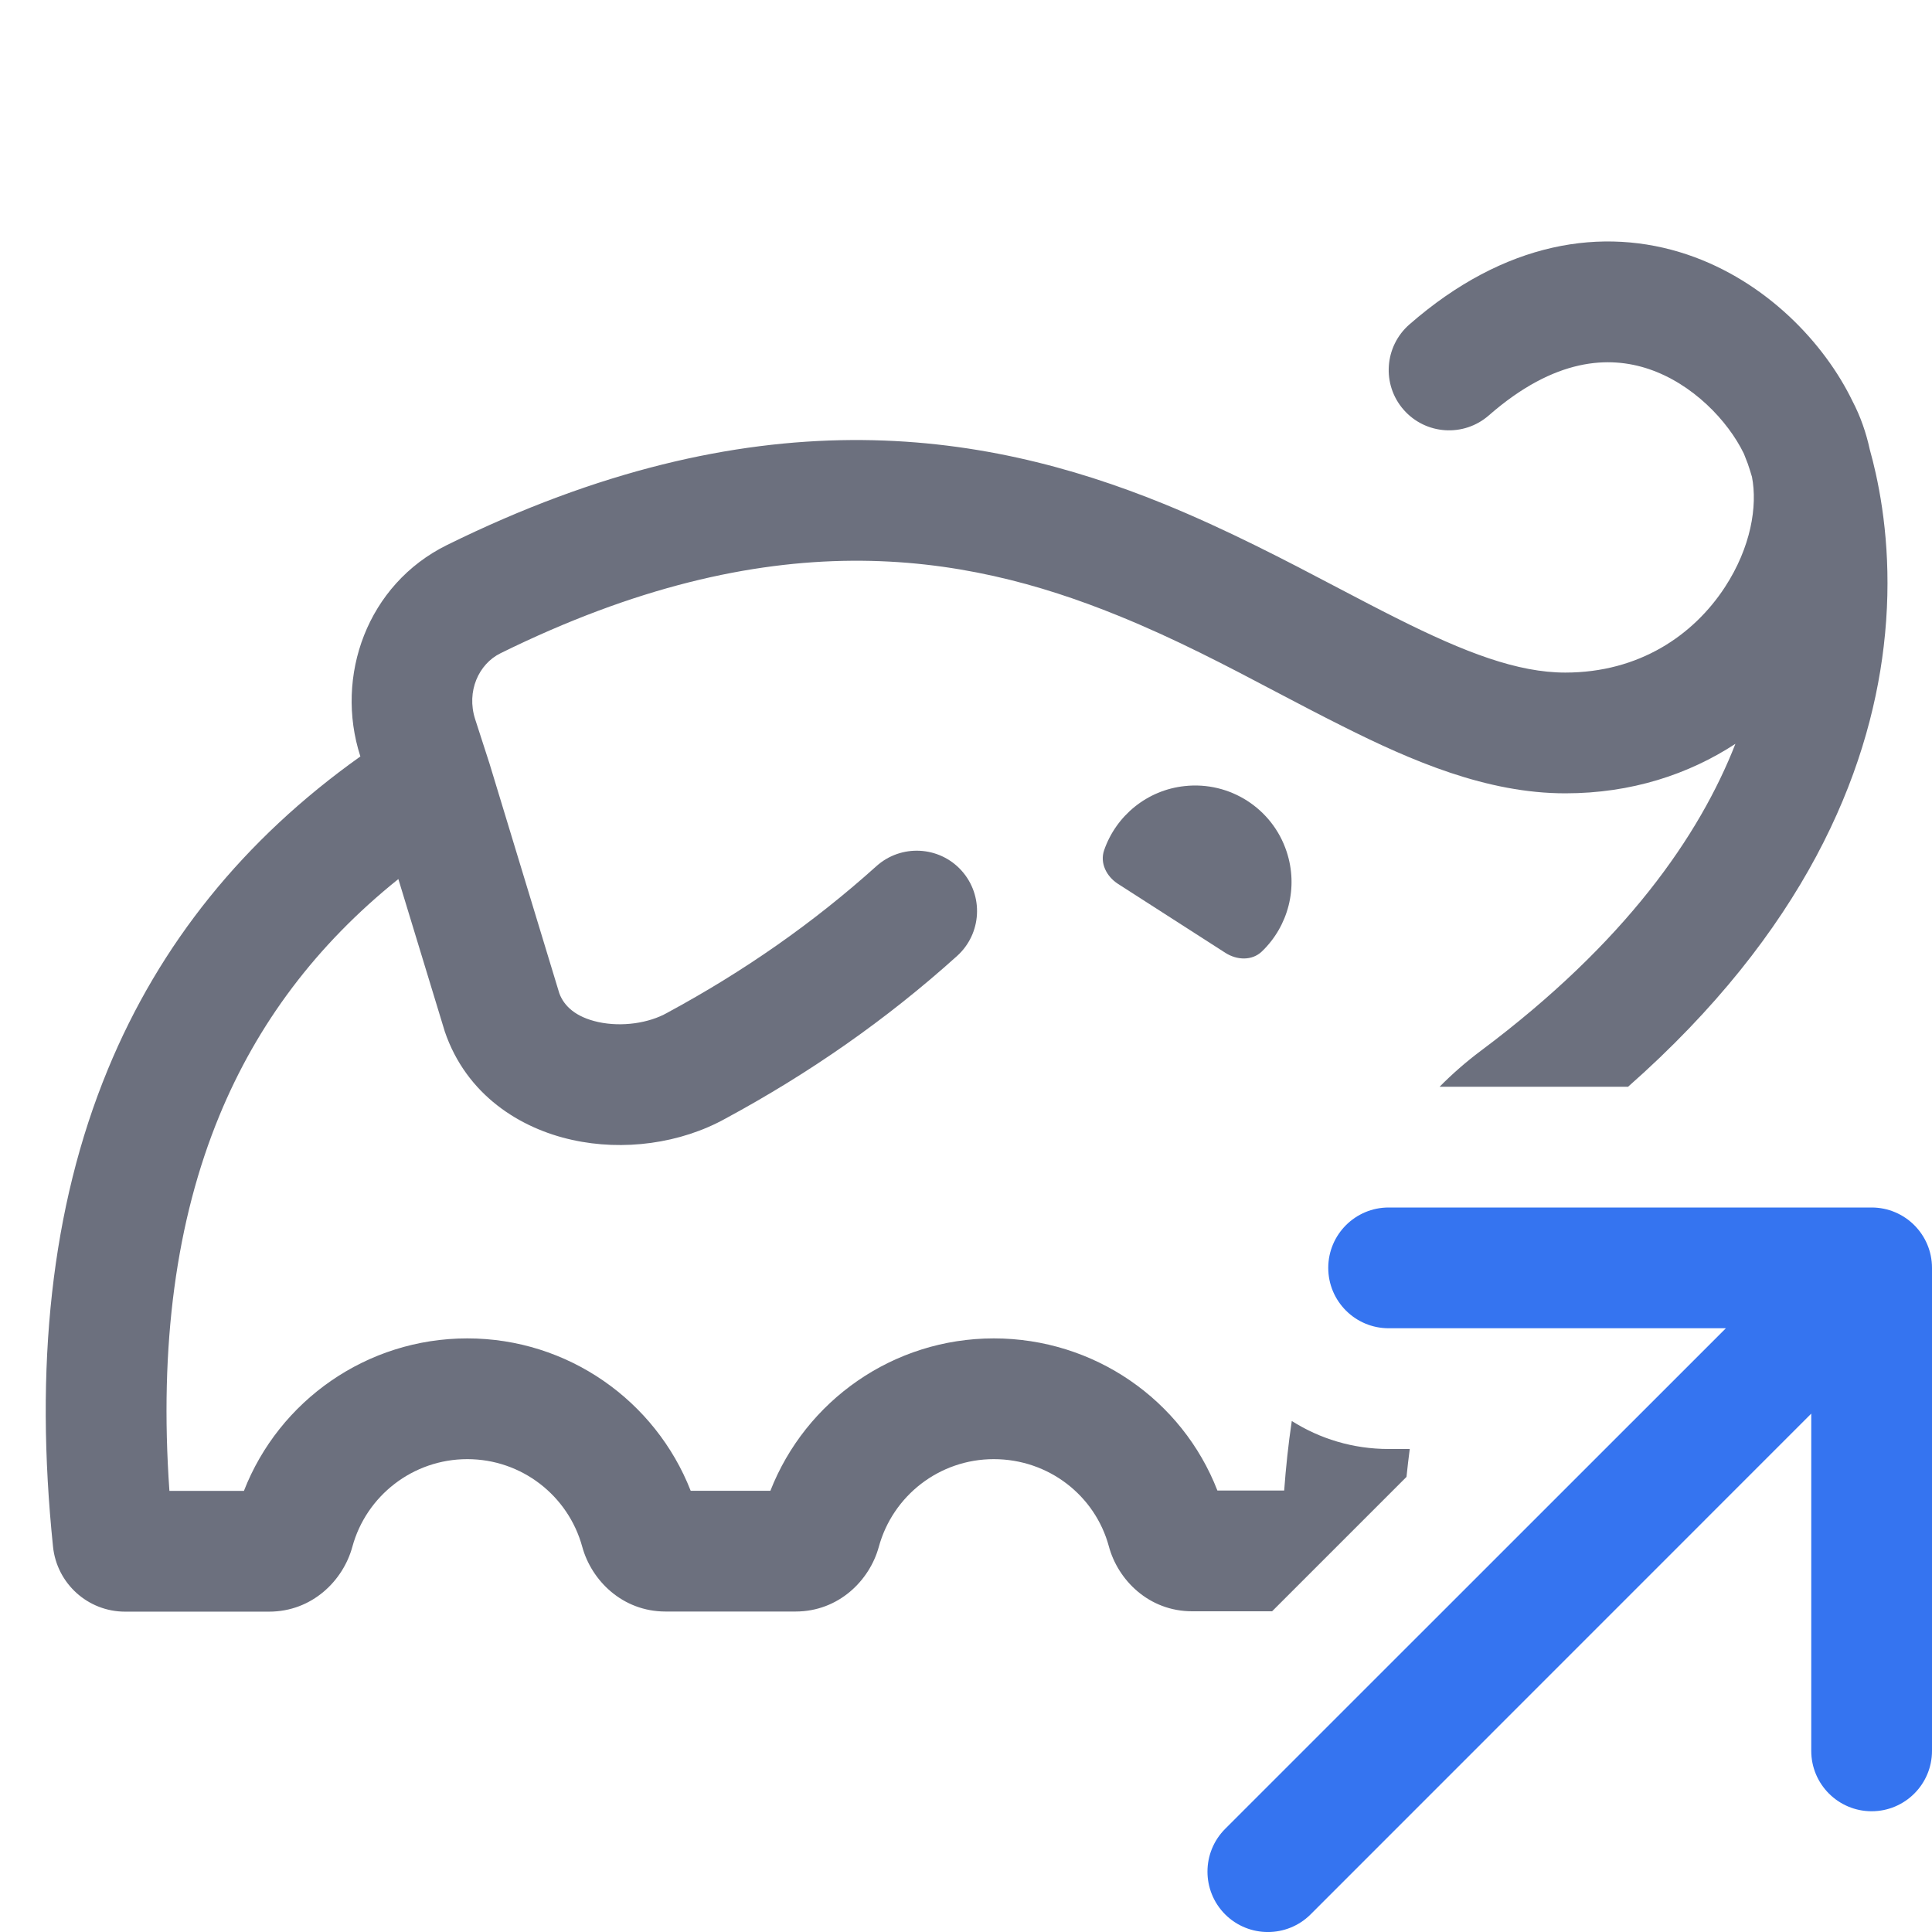 <!-- Copyright 2000-2023 JetBrains s.r.o. and contributors. Use of this source code is governed by the Apache 2.0 license. -->
<svg width="16" height="16" viewBox="0 0 16 16" fill="none" xmlns="http://www.w3.org/2000/svg">
<path fill-rule="evenodd" clip-rule="evenodd" d="M11 10.5C11 10.224 11.224 10 11.5 10H15.5C15.776 10 16 10.224 16 10.5V14.5C16 14.776 15.776 15 15.5 15C15.224 15 15 14.776 15 14.5V11.707L10.854 15.854C10.658 16.049 10.342 16.049 10.146 15.854C9.951 15.658 9.951 15.342 10.146 15.146L14.293 11H11.5C11.224 11 11 10.776 11 10.5Z" fill="#3574F0"/>
<path d="M13.973 2.108C14.626 2.328 15.109 2.842 15.341 3.321C15.408 3.449 15.455 3.585 15.485 3.724C15.502 3.783 15.518 3.849 15.534 3.92C15.612 4.271 15.67 4.766 15.6 5.354C15.475 6.411 14.942 7.713 13.483 9H11.922C12.028 8.893 12.142 8.793 12.264 8.702C13.465 7.804 14.075 6.918 14.372 6.16C13.986 6.412 13.512 6.57 12.963 6.57C12.314 6.57 11.693 6.303 11.116 6.013C10.934 5.922 10.755 5.828 10.576 5.734C10.157 5.513 9.735 5.291 9.259 5.098C7.968 4.573 6.38 4.308 4.145 5.41C3.964 5.499 3.861 5.726 3.935 5.956L4.054 6.324L4.632 8.226C4.671 8.332 4.768 8.423 4.954 8.464C5.151 8.507 5.374 8.473 5.525 8.388L5.532 8.384C6.157 8.046 6.731 7.647 7.257 7.174C7.462 6.989 7.778 7.005 7.963 7.21C8.148 7.416 8.131 7.732 7.926 7.917C7.339 8.446 6.701 8.889 6.011 9.262C5.634 9.472 5.16 9.534 4.738 9.44C4.307 9.345 3.862 9.068 3.683 8.541L3.681 8.534L3.299 7.28C2.617 7.827 2.13 8.48 1.817 9.239C1.459 10.107 1.318 11.139 1.403 12.347H2.02C2.311 11.6 3.037 11.084 3.87 11.084C4.703 11.084 5.428 11.6 5.72 12.346H6.38C6.672 11.6 7.397 11.084 8.23 11.084C9.062 11.084 9.791 11.594 10.082 12.344H10.635C10.649 12.155 10.669 11.962 10.698 11.768C10.93 11.915 11.205 12 11.5 12H11.675C11.665 12.076 11.656 12.153 11.648 12.231L10.535 13.344H9.873C9.514 13.344 9.258 13.085 9.183 12.806C9.069 12.385 8.684 12.084 8.23 12.084C7.78 12.084 7.394 12.386 7.278 12.81C7.202 13.088 6.946 13.346 6.588 13.346H5.512C5.154 13.346 4.898 13.088 4.822 12.81C4.706 12.386 4.32 12.084 3.87 12.084C3.42 12.084 3.033 12.387 2.918 12.81C2.842 13.089 2.586 13.347 2.228 13.347H1.036C0.727 13.347 0.47 13.113 0.439 12.808C0.286 11.328 0.42 10.003 0.893 8.857C1.321 7.818 2.018 6.952 2.984 6.265L2.984 6.263C2.77 5.6 3.041 4.839 3.703 4.513C6.231 3.267 8.12 3.556 9.636 4.172C10.159 4.385 10.652 4.643 11.087 4.872C11.255 4.96 11.415 5.044 11.565 5.119C12.134 5.405 12.569 5.57 12.963 5.57C13.575 5.57 14.024 5.261 14.284 4.864C14.501 4.532 14.556 4.191 14.509 3.949C14.496 3.905 14.484 3.868 14.474 3.839C14.464 3.812 14.453 3.784 14.442 3.757C14.309 3.483 14.017 3.178 13.654 3.056C13.329 2.947 12.879 2.96 12.33 3.44C12.122 3.622 11.806 3.601 11.624 3.393C11.442 3.185 11.464 2.869 11.672 2.687C12.46 1.998 13.276 1.874 13.973 2.108Z" fill="#6C707E"/>
<path d="M9.144 7.041C9.107 7.148 9.164 7.259 9.259 7.32L10.148 7.891C10.243 7.952 10.368 7.958 10.45 7.88C10.669 7.67 10.754 7.349 10.655 7.052C10.537 6.695 10.185 6.469 9.811 6.51C9.5 6.543 9.243 6.755 9.144 7.041Z" fill="#6C707E"/>
</svg>
